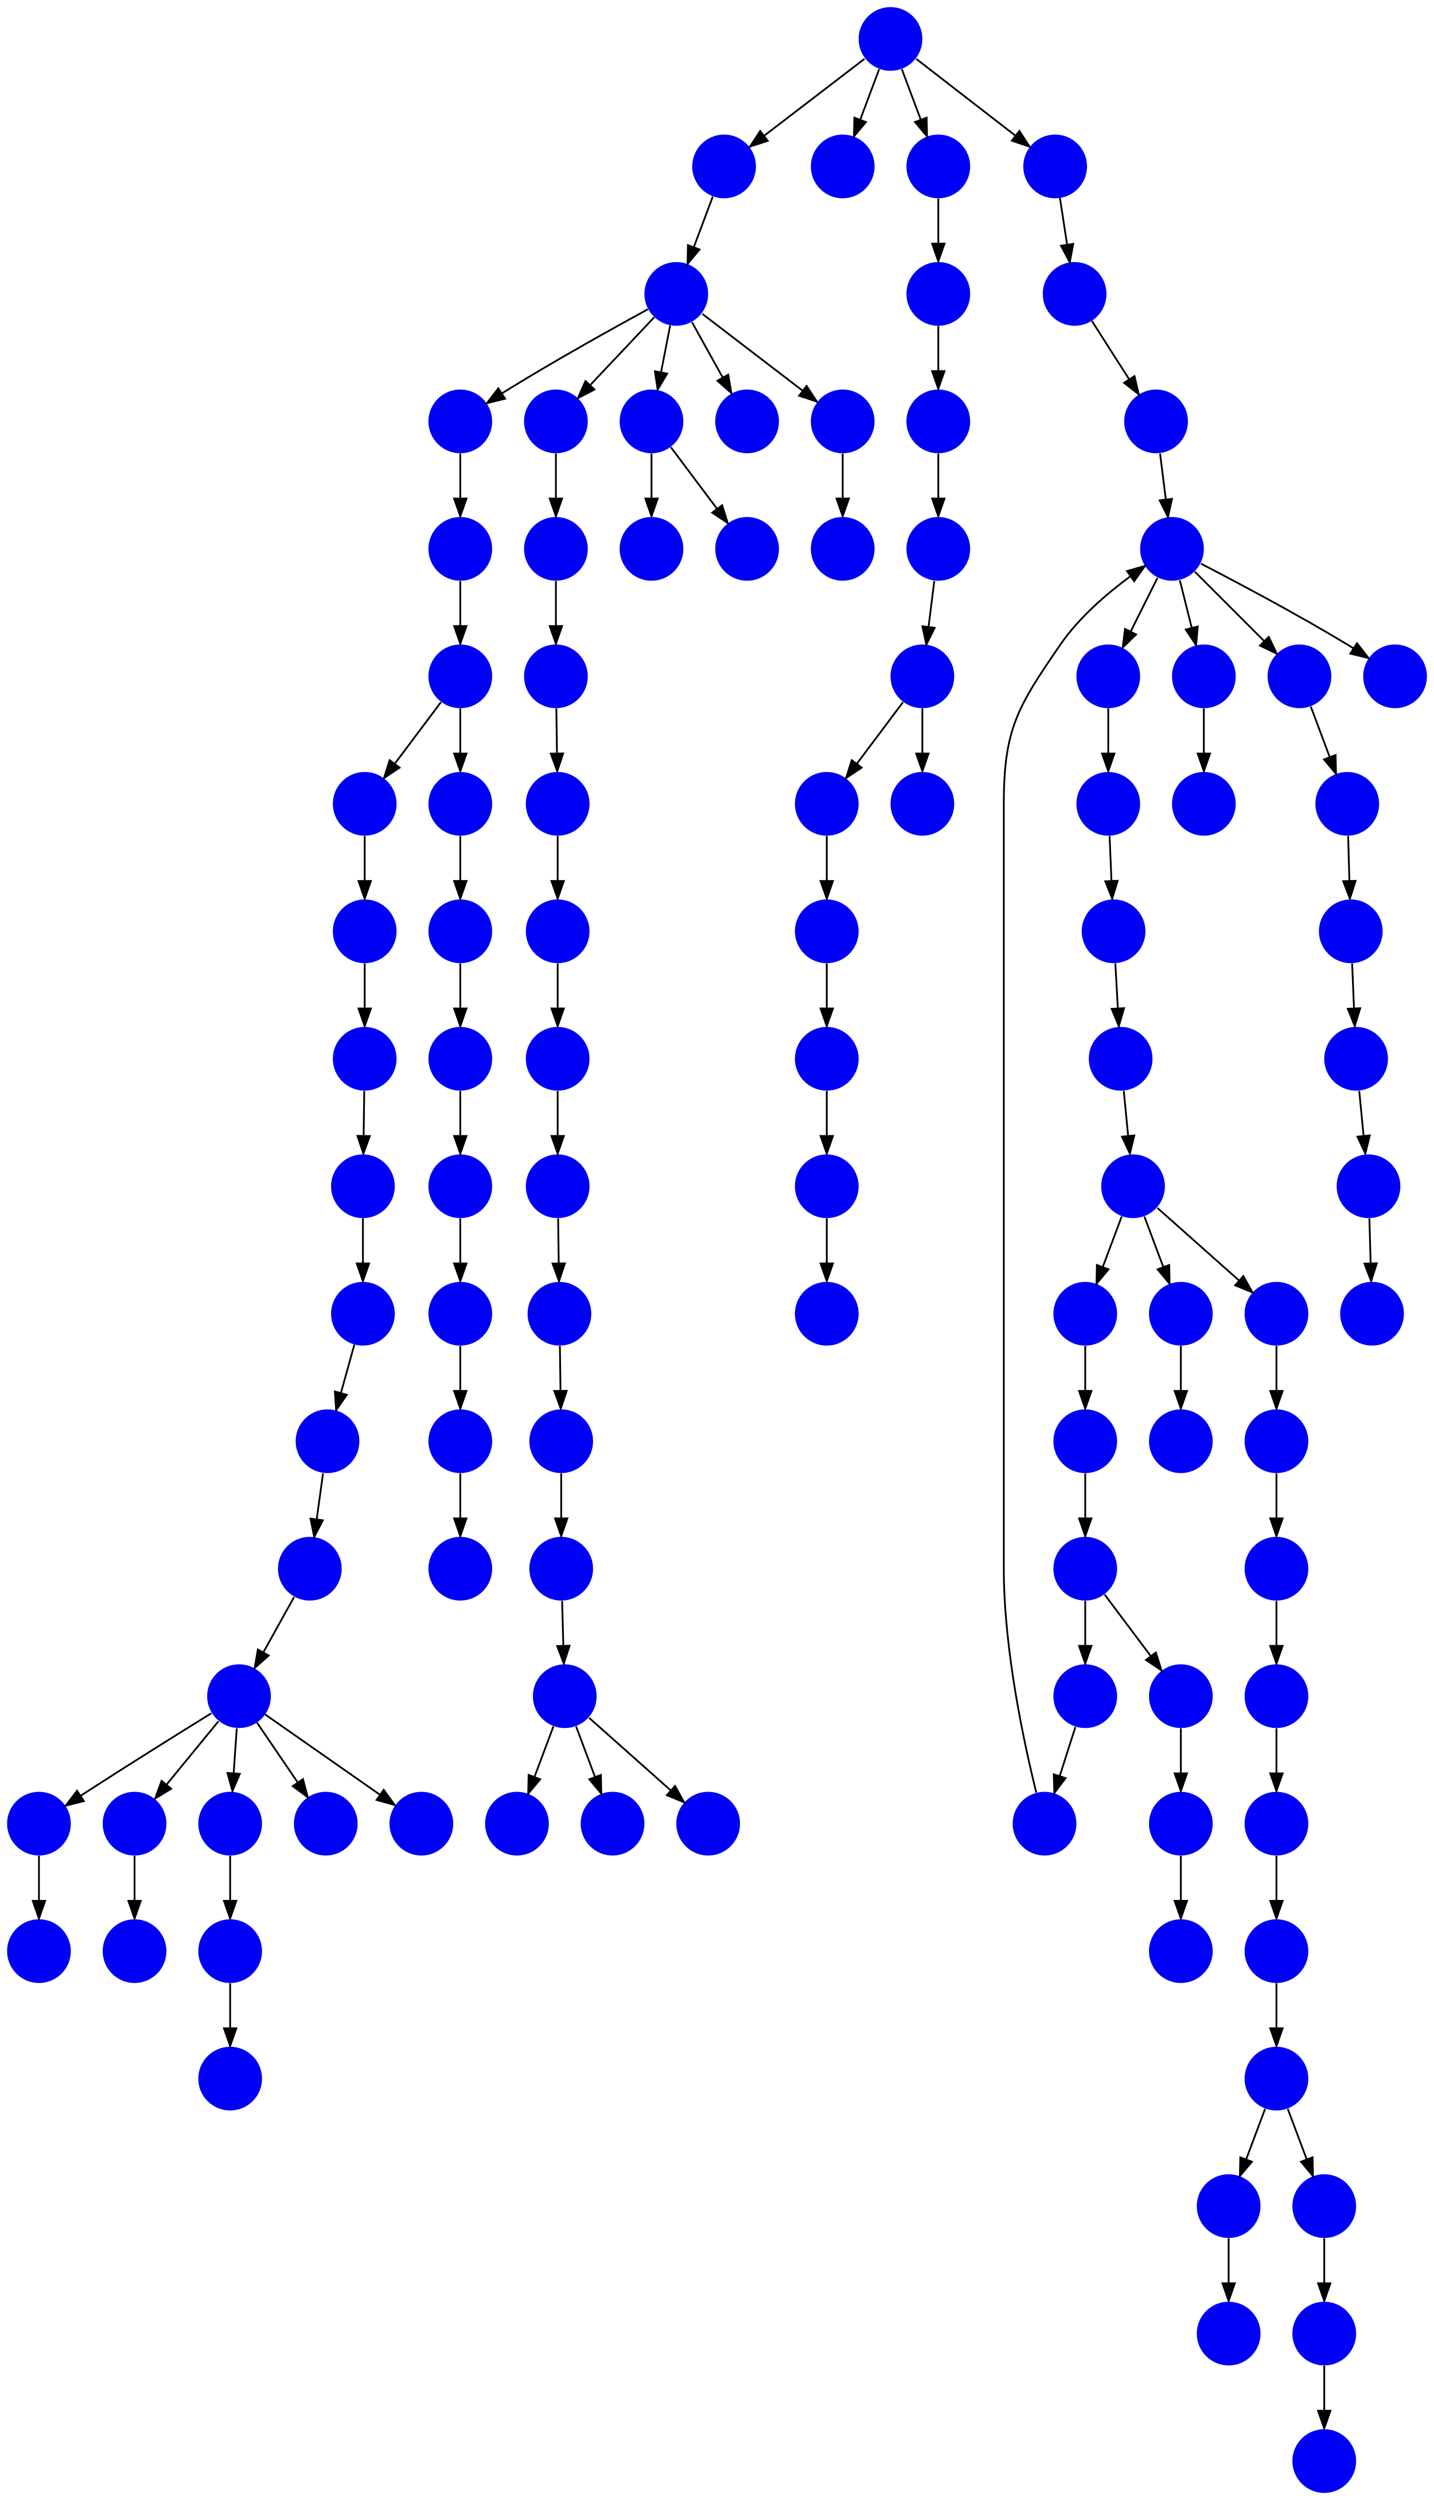 <?xml version="1.0" encoding="UTF-8" standalone="no"?>
<!DOCTYPE svg PUBLIC "-//W3C//DTD SVG 1.1//EN"
 "http://www.w3.org/Graphics/SVG/1.1/DTD/svg11.dtd">
<!-- Generated by graphviz version 2.40.1 (20161225.0304)
 -->
<!-- Title: %3 Pages: 1 -->
<svg width="810pt" height="1412pt"
 viewBox="0.00 0.00 810.00 1412.00" xmlns="http://www.w3.org/2000/svg" xmlns:xlink="http://www.w3.org/1999/xlink">
<g id="graph0" class="graph" transform="scale(1 1) rotate(0) translate(4 1408)">
<title>%3</title>
<polygon fill="#ffffff" stroke="transparent" points="-4,4 -4,-1408 806,-1408 806,4 -4,4"/>
<!-- 0 -->
<g id="node1" class="node">
<title>0</title>
<g id="a_node1"><a xlink:title="D">
<ellipse fill="#0000f6" stroke="#000000" stroke-width="0" cx="18" cy="-378" rx="18" ry="18"/>
</a>
</g>
</g>
<!-- 72 -->
<g id="node73" class="node">
<title>72</title>
<g id="a_node73"><a xlink:title="D">
<ellipse fill="#0000f6" stroke="#000000" stroke-width="0" cx="18" cy="-306" rx="18" ry="18"/>
</a>
</g>
</g>
<!-- 0&#45;&gt;72 -->
<g id="edge87" class="edge">
<title>0&#45;&gt;72</title>
<path fill="none" stroke="#000000" d="M18,-359.831C18,-352.131 18,-342.974 18,-334.417"/>
<polygon fill="#000000" stroke="#000000" points="21.5,-334.413 18,-324.413 14.5,-334.413 21.5,-334.413"/>
</g>
<!-- 1 -->
<g id="node2" class="node">
<title>1</title>
<g id="a_node2"><a xlink:title="D">
<ellipse fill="#0000f6" stroke="#000000" stroke-width="0" cx="72" cy="-378" rx="18" ry="18"/>
</a>
</g>
</g>
<!-- 12 -->
<g id="node13" class="node">
<title>12</title>
<g id="a_node13"><a xlink:title="D">
<ellipse fill="#0000f6" stroke="#000000" stroke-width="0" cx="72" cy="-306" rx="18" ry="18"/>
</a>
</g>
</g>
<!-- 1&#45;&gt;12 -->
<g id="edge25" class="edge">
<title>1&#45;&gt;12</title>
<path fill="none" stroke="#000000" d="M72,-359.831C72,-352.131 72,-342.974 72,-334.417"/>
<polygon fill="#000000" stroke="#000000" points="75.5,-334.413 72,-324.413 68.5,-334.413 75.5,-334.413"/>
</g>
<!-- 2 -->
<g id="node3" class="node">
<title>2</title>
<g id="a_node3"><a xlink:title="D">
<ellipse fill="#0000f6" stroke="#000000" stroke-width="0" cx="181" cy="-594" rx="18" ry="18"/>
</a>
</g>
</g>
<!-- 10 -->
<g id="node11" class="node">
<title>10</title>
<g id="a_node11"><a xlink:title="D">
<ellipse fill="#0000f6" stroke="#000000" stroke-width="0" cx="171" cy="-522" rx="18" ry="18"/>
</a>
</g>
</g>
<!-- 2&#45;&gt;10 -->
<g id="edge95" class="edge">
<title>2&#45;&gt;10</title>
<path fill="none" stroke="#000000" d="M178.477,-575.831C177.391,-568.013 176.096,-558.692 174.892,-550.022"/>
<polygon fill="#000000" stroke="#000000" points="178.331,-549.337 173.488,-539.913 171.397,-550.3 178.331,-549.337"/>
</g>
<!-- 3 -->
<g id="node4" class="node">
<title>3</title>
<g id="a_node4"><a xlink:title="D">
<ellipse fill="#0000f6" stroke="#000000" stroke-width="0" cx="202" cy="-882" rx="18" ry="18"/>
</a>
</g>
</g>
<!-- 5 -->
<g id="node6" class="node">
<title>5</title>
<g id="a_node6"><a xlink:title="D">
<ellipse fill="#0000f6" stroke="#000000" stroke-width="0" cx="202" cy="-810" rx="18" ry="18"/>
</a>
</g>
</g>
<!-- 3&#45;&gt;5 -->
<g id="edge51" class="edge">
<title>3&#45;&gt;5</title>
<path fill="none" stroke="#000000" d="M202,-863.831C202,-856.131 202,-846.974 202,-838.417"/>
<polygon fill="#000000" stroke="#000000" points="205.5,-838.413 202,-828.413 198.5,-838.413 205.5,-838.413"/>
</g>
<!-- 4 -->
<g id="node5" class="node">
<title>4</title>
<g id="a_node5"><a xlink:title="D">
<ellipse fill="#0000f6" stroke="#000000" stroke-width="0" cx="131" cy="-450" rx="18" ry="18"/>
</a>
</g>
</g>
<!-- 4&#45;&gt;0 -->
<g id="edge8" class="edge">
<title>4&#45;&gt;0</title>
<path fill="none" stroke="#000000" d="M115.383,-440.372C98.089,-429.668 69.422,-411.804 45,-396 43.909,-395.294 42.796,-394.569 41.673,-393.835"/>
<polygon fill="#000000" stroke="#000000" points="43.362,-390.756 33.089,-388.164 39.504,-396.597 43.362,-390.756"/>
</g>
<!-- 4&#45;&gt;1 -->
<g id="edge44" class="edge">
<title>4&#45;&gt;1</title>
<path fill="none" stroke="#000000" d="M119.344,-435.775C111.02,-425.618 99.661,-411.756 90.156,-400.157"/>
<polygon fill="#000000" stroke="#000000" points="92.678,-397.712 83.632,-392.195 87.263,-402.149 92.678,-397.712"/>
</g>
<!-- 7 -->
<g id="node8" class="node">
<title>7</title>
<g id="a_node8"><a xlink:title="D">
<ellipse fill="#0000f6" stroke="#000000" stroke-width="0" cx="126" cy="-378" rx="18" ry="18"/>
</a>
</g>
</g>
<!-- 4&#45;&gt;7 -->
<g id="edge83" class="edge">
<title>4&#45;&gt;7</title>
<path fill="none" stroke="#000000" d="M129.738,-431.831C129.203,-424.131 128.568,-414.974 127.973,-406.417"/>
<polygon fill="#000000" stroke="#000000" points="131.463,-406.147 127.279,-396.413 124.48,-406.632 131.463,-406.147"/>
</g>
<!-- 8 -->
<g id="node9" class="node">
<title>8</title>
<g id="a_node9"><a xlink:title="D">
<ellipse fill="#0000f6" stroke="#000000" stroke-width="0" cx="180" cy="-378" rx="18" ry="18"/>
</a>
</g>
</g>
<!-- 4&#45;&gt;8 -->
<g id="edge61" class="edge">
<title>4&#45;&gt;8</title>
<path fill="none" stroke="#000000" d="M141.153,-435.082C147.788,-425.331 156.592,-412.395 164.141,-401.303"/>
<polygon fill="#000000" stroke="#000000" points="167.127,-403.136 169.86,-392.899 161.34,-399.197 167.127,-403.136"/>
</g>
<!-- 77 -->
<g id="node78" class="node">
<title>77</title>
<g id="a_node78"><a xlink:title="D">
<ellipse fill="#0000f6" stroke="#000000" stroke-width="0" cx="234" cy="-378" rx="18" ry="18"/>
</a>
</g>
</g>
<!-- 4&#45;&gt;77 -->
<g id="edge99" class="edge">
<title>4&#45;&gt;77</title>
<path fill="none" stroke="#000000" d="M145.757,-439.684C162.717,-427.829 190.768,-408.22 210.688,-394.296"/>
<polygon fill="#000000" stroke="#000000" points="212.744,-397.129 218.935,-388.531 208.734,-391.392 212.744,-397.129"/>
</g>
<!-- 11 -->
<g id="node12" class="node">
<title>11</title>
<g id="a_node12"><a xlink:title="D">
<ellipse fill="#0000f6" stroke="#000000" stroke-width="0" cx="201" cy="-738" rx="18" ry="18"/>
</a>
</g>
</g>
<!-- 5&#45;&gt;11 -->
<g id="edge15" class="edge">
<title>5&#45;&gt;11</title>
<path fill="none" stroke="#000000" d="M201.748,-791.831C201.641,-784.131 201.513,-774.974 201.395,-766.417"/>
<polygon fill="#000000" stroke="#000000" points="204.894,-766.364 201.256,-756.413 197.895,-766.461 204.894,-766.364"/>
</g>
<!-- 6 -->
<g id="node7" class="node">
<title>6</title>
<g id="a_node7"><a xlink:title="D">
<ellipse fill="#0000f6" stroke="#000000" stroke-width="0" cx="202" cy="-954" rx="18" ry="18"/>
</a>
</g>
</g>
<!-- 6&#45;&gt;3 -->
<g id="edge88" class="edge">
<title>6&#45;&gt;3</title>
<path fill="none" stroke="#000000" d="M202,-935.831C202,-928.131 202,-918.974 202,-910.417"/>
<polygon fill="#000000" stroke="#000000" points="205.5,-910.413 202,-900.413 198.5,-910.413 205.5,-910.413"/>
</g>
<!-- 73 -->
<g id="node74" class="node">
<title>73</title>
<g id="a_node74"><a xlink:title="D">
<ellipse fill="#0000f6" stroke="#000000" stroke-width="0" cx="126" cy="-306" rx="18" ry="18"/>
</a>
</g>
</g>
<!-- 7&#45;&gt;73 -->
<g id="edge66" class="edge">
<title>7&#45;&gt;73</title>
<path fill="none" stroke="#000000" d="M126,-359.831C126,-352.131 126,-342.974 126,-334.417"/>
<polygon fill="#000000" stroke="#000000" points="129.5,-334.413 126,-324.413 122.5,-334.413 129.5,-334.413"/>
</g>
<!-- 9 -->
<g id="node10" class="node">
<title>9</title>
<g id="a_node10"><a xlink:title="D">
<ellipse fill="#0000f6" stroke="#000000" stroke-width="0" cx="201" cy="-666" rx="18" ry="18"/>
</a>
</g>
</g>
<!-- 9&#45;&gt;2 -->
<g id="edge53" class="edge">
<title>9&#45;&gt;2</title>
<path fill="none" stroke="#000000" d="M196.159,-648.571C193.891,-640.407 191.135,-630.487 188.599,-621.357"/>
<polygon fill="#000000" stroke="#000000" points="191.915,-620.217 185.866,-611.518 185.17,-622.09 191.915,-620.217"/>
</g>
<!-- 10&#45;&gt;4 -->
<g id="edge48" class="edge">
<title>10&#45;&gt;4</title>
<path fill="none" stroke="#000000" d="M162.123,-506.021C157.048,-496.886 150.571,-485.229 144.842,-474.916"/>
<polygon fill="#000000" stroke="#000000" points="147.768,-472.976 139.852,-465.935 141.649,-476.376 147.768,-472.976"/>
</g>
<!-- 11&#45;&gt;9 -->
<g id="edge49" class="edge">
<title>11&#45;&gt;9</title>
<path fill="none" stroke="#000000" d="M201,-719.831C201,-712.131 201,-702.974 201,-694.417"/>
<polygon fill="#000000" stroke="#000000" points="204.5,-694.413 201,-684.413 197.5,-694.413 204.5,-694.413"/>
</g>
<!-- 13 -->
<g id="node14" class="node">
<title>13</title>
<g id="a_node14"><a xlink:title="D">
<ellipse fill="#0000f6" stroke="#000000" stroke-width="0" cx="609" cy="-594" rx="18" ry="18"/>
</a>
</g>
</g>
<!-- 17 -->
<g id="node18" class="node">
<title>17</title>
<g id="a_node18"><a xlink:title="D">
<ellipse fill="#0000f6" stroke="#000000" stroke-width="0" cx="609" cy="-522" rx="18" ry="18"/>
</a>
</g>
</g>
<!-- 13&#45;&gt;17 -->
<g id="edge5" class="edge">
<title>13&#45;&gt;17</title>
<path fill="none" stroke="#000000" d="M609,-575.831C609,-568.131 609,-558.974 609,-550.417"/>
<polygon fill="#000000" stroke="#000000" points="612.5,-550.413 609,-540.413 605.5,-550.413 612.5,-550.413"/>
</g>
<!-- 14 -->
<g id="node15" class="node">
<title>14</title>
<g id="a_node15"><a xlink:title="D">
<ellipse fill="#0000f6" stroke="#000000" stroke-width="0" cx="625" cy="-882" rx="18" ry="18"/>
</a>
</g>
</g>
<!-- 57 -->
<g id="node58" class="node">
<title>57</title>
<g id="a_node58"><a xlink:title="D">
<ellipse fill="#0000f6" stroke="#000000" stroke-width="0" cx="629" cy="-810" rx="18" ry="18"/>
</a>
</g>
</g>
<!-- 14&#45;&gt;57 -->
<g id="edge73" class="edge">
<title>14&#45;&gt;57</title>
<path fill="none" stroke="#000000" d="M626.009,-863.831C626.437,-856.131 626.946,-846.974 627.421,-838.417"/>
<polygon fill="#000000" stroke="#000000" points="630.917,-838.592 627.977,-828.413 623.928,-838.204 630.917,-838.592"/>
</g>
<!-- 15 -->
<g id="node16" class="node">
<title>15</title>
<g id="a_node16"><a xlink:title="D">
<ellipse fill="#0000f6" stroke="#000000" stroke-width="0" cx="586" cy="-378" rx="18" ry="18"/>
</a>
</g>
</g>
<!-- 55 -->
<g id="node56" class="node">
<title>55</title>
<g id="a_node56"><a xlink:title="D">
<ellipse fill="#0000f6" stroke="#000000" stroke-width="0" cx="658" cy="-1098" rx="18" ry="18"/>
</a>
</g>
</g>
<!-- 15&#45;&gt;55 -->
<g id="edge60" class="edge">
<title>15&#45;&gt;55</title>
<path fill="none" stroke="#000000" d="M581.346,-395.59C574.625,-422.58 563,-475.923 563,-522 563,-954 563,-954 563,-954 563,-996.453 570.963,-1009.007 595,-1044 605.505,-1059.292 621.385,-1072.865 634.573,-1082.578"/>
<polygon fill="#000000" stroke="#000000" points="632.584,-1085.458 642.767,-1088.383 636.63,-1079.746 632.584,-1085.458"/>
</g>
<!-- 16 -->
<g id="node17" class="node">
<title>16</title>
<g id="a_node17"><a xlink:title="D">
<ellipse fill="#0000f6" stroke="#000000" stroke-width="0" cx="609" cy="-450" rx="18" ry="18"/>
</a>
</g>
</g>
<!-- 16&#45;&gt;15 -->
<g id="edge89" class="edge">
<title>16&#45;&gt;15</title>
<path fill="none" stroke="#000000" d="M603.432,-432.571C600.777,-424.257 597.54,-414.125 594.58,-404.858"/>
<polygon fill="#000000" stroke="#000000" points="597.893,-403.729 591.516,-395.269 591.225,-405.86 597.893,-403.729"/>
</g>
<!-- 17&#45;&gt;16 -->
<g id="edge85" class="edge">
<title>17&#45;&gt;16</title>
<path fill="none" stroke="#000000" d="M609,-503.831C609,-496.131 609,-486.974 609,-478.417"/>
<polygon fill="#000000" stroke="#000000" points="612.5,-478.413 609,-468.413 605.5,-478.413 612.5,-478.413"/>
</g>
<!-- 61 -->
<g id="node62" class="node">
<title>61</title>
<g id="a_node62"><a xlink:title="D">
<ellipse fill="#0000f6" stroke="#000000" stroke-width="0" cx="663" cy="-450" rx="18" ry="18"/>
</a>
</g>
</g>
<!-- 17&#45;&gt;61 -->
<g id="edge54" class="edge">
<title>17&#45;&gt;61</title>
<path fill="none" stroke="#000000" d="M619.928,-507.43C627.393,-497.475 637.437,-484.084 645.947,-472.737"/>
<polygon fill="#000000" stroke="#000000" points="648.889,-474.649 652.088,-464.549 643.288,-470.449 648.889,-474.649"/>
</g>
<!-- 18 -->
<g id="node19" class="node">
<title>18</title>
<g id="a_node19"><a xlink:title="D">
<ellipse fill="#0000f6" stroke="#000000" stroke-width="0" cx="126" cy="-234" rx="18" ry="18"/>
</a>
</g>
</g>
<!-- 19 -->
<g id="node20" class="node">
<title>19</title>
<g id="a_node20"><a xlink:title="D">
<ellipse fill="#0000f6" stroke="#000000" stroke-width="0" cx="517" cy="-1026" rx="18" ry="18"/>
</a>
</g>
</g>
<!-- 20 -->
<g id="node21" class="node">
<title>20</title>
<g id="a_node21"><a xlink:title="D">
<ellipse fill="#0000f6" stroke="#000000" stroke-width="0" cx="463" cy="-954" rx="18" ry="18"/>
</a>
</g>
</g>
<!-- 19&#45;&gt;20 -->
<g id="edge97" class="edge">
<title>19&#45;&gt;20</title>
<path fill="none" stroke="#000000" d="M506.072,-1011.43C498.607,-1001.475 488.563,-988.084 480.053,-976.737"/>
<polygon fill="#000000" stroke="#000000" points="482.712,-974.449 473.911,-968.549 477.111,-978.649 482.712,-974.449"/>
</g>
<!-- 21 -->
<g id="node22" class="node">
<title>21</title>
<g id="a_node22"><a xlink:title="D">
<ellipse fill="#0000f6" stroke="#000000" stroke-width="0" cx="517" cy="-954" rx="18" ry="18"/>
</a>
</g>
</g>
<!-- 19&#45;&gt;21 -->
<g id="edge80" class="edge">
<title>19&#45;&gt;21</title>
<path fill="none" stroke="#000000" d="M517,-1007.831C517,-1000.131 517,-990.974 517,-982.417"/>
<polygon fill="#000000" stroke="#000000" points="520.5,-982.413 517,-972.413 513.5,-982.413 520.5,-982.413"/>
</g>
<!-- 22 -->
<g id="node23" class="node">
<title>22</title>
<g id="a_node23"><a xlink:title="D">
<ellipse fill="#0000f6" stroke="#000000" stroke-width="0" cx="463" cy="-882" rx="18" ry="18"/>
</a>
</g>
</g>
<!-- 20&#45;&gt;22 -->
<g id="edge72" class="edge">
<title>20&#45;&gt;22</title>
<path fill="none" stroke="#000000" d="M463,-935.831C463,-928.131 463,-918.974 463,-910.417"/>
<polygon fill="#000000" stroke="#000000" points="466.5,-910.413 463,-900.413 459.5,-910.413 466.5,-910.413"/>
</g>
<!-- 37 -->
<g id="node38" class="node">
<title>37</title>
<g id="a_node38"><a xlink:title="D">
<ellipse fill="#0000f6" stroke="#000000" stroke-width="0" cx="463" cy="-810" rx="18" ry="18"/>
</a>
</g>
</g>
<!-- 22&#45;&gt;37 -->
<g id="edge84" class="edge">
<title>22&#45;&gt;37</title>
<path fill="none" stroke="#000000" d="M463,-863.831C463,-856.131 463,-846.974 463,-838.417"/>
<polygon fill="#000000" stroke="#000000" points="466.5,-838.413 463,-828.413 459.5,-838.413 466.5,-838.413"/>
</g>
<!-- 23 -->
<g id="node24" class="node">
<title>23</title>
<g id="a_node24"><a xlink:title="D">
<ellipse fill="#0000f6" stroke="#000000" stroke-width="0" cx="771" cy="-666" rx="18" ry="18"/>
</a>
</g>
</g>
<!-- 24 -->
<g id="node25" class="node">
<title>24</title>
<g id="a_node25"><a xlink:title="D">
<ellipse fill="#0000f6" stroke="#000000" stroke-width="0" cx="759" cy="-882" rx="18" ry="18"/>
</a>
</g>
</g>
<!-- 25 -->
<g id="node26" class="node">
<title>25</title>
<g id="a_node26"><a xlink:title="D">
<ellipse fill="#0000f6" stroke="#000000" stroke-width="0" cx="762" cy="-810" rx="18" ry="18"/>
</a>
</g>
</g>
<!-- 24&#45;&gt;25 -->
<g id="edge56" class="edge">
<title>24&#45;&gt;25</title>
<path fill="none" stroke="#000000" d="M759.757,-863.831C760.078,-856.131 760.459,-846.974 760.816,-838.417"/>
<polygon fill="#000000" stroke="#000000" points="764.313,-838.55 761.233,-828.413 757.319,-838.259 764.313,-838.55"/>
</g>
<!-- 26 -->
<g id="node27" class="node">
<title>26</title>
<g id="a_node27"><a xlink:title="D">
<ellipse fill="#0000f6" stroke="#000000" stroke-width="0" cx="769" cy="-738" rx="18" ry="18"/>
</a>
</g>
</g>
<!-- 25&#45;&gt;26 -->
<g id="edge12" class="edge">
<title>25&#45;&gt;26</title>
<path fill="none" stroke="#000000" d="M763.766,-791.831C764.515,-784.131 765.405,-774.974 766.237,-766.417"/>
<polygon fill="#000000" stroke="#000000" points="769.726,-766.705 767.21,-756.413 762.759,-766.028 769.726,-766.705"/>
</g>
<!-- 26&#45;&gt;23 -->
<g id="edge32" class="edge">
<title>26&#45;&gt;23</title>
<path fill="none" stroke="#000000" d="M769.505,-719.831C769.719,-712.131 769.973,-702.974 770.211,-694.417"/>
<polygon fill="#000000" stroke="#000000" points="773.709,-694.507 770.489,-684.413 766.712,-694.312 773.709,-694.507"/>
</g>
<!-- 27 -->
<g id="node28" class="node">
<title>27</title>
<g id="a_node28"><a xlink:title="D">
<ellipse fill="#0000f6" stroke="#000000" stroke-width="0" cx="757" cy="-954" rx="18" ry="18"/>
</a>
</g>
</g>
<!-- 27&#45;&gt;24 -->
<g id="edge94" class="edge">
<title>27&#45;&gt;24</title>
<path fill="none" stroke="#000000" d="M757.505,-935.831C757.719,-928.131 757.973,-918.974 758.211,-910.417"/>
<polygon fill="#000000" stroke="#000000" points="761.709,-910.507 758.489,-900.413 754.712,-910.312 761.709,-910.507"/>
</g>
<!-- 28 -->
<g id="node29" class="node">
<title>28</title>
<g id="a_node29"><a xlink:title="D">
<ellipse fill="#0000f6" stroke="#000000" stroke-width="0" cx="499" cy="-1386" rx="18" ry="18"/>
</a>
</g>
</g>
<!-- 29 -->
<g id="node30" class="node">
<title>29</title>
<g id="a_node30"><a xlink:title="D">
<ellipse fill="#0000f6" stroke="#000000" stroke-width="0" cx="472" cy="-1314" rx="18" ry="18"/>
</a>
</g>
</g>
<!-- 28&#45;&gt;29 -->
<g id="edge62" class="edge">
<title>28&#45;&gt;29</title>
<path fill="none" stroke="#000000" d="M492.601,-1368.937C489.407,-1360.419 485.471,-1349.923 481.898,-1340.395"/>
<polygon fill="#000000" stroke="#000000" points="485.141,-1339.075 478.353,-1330.94 478.587,-1341.533 485.141,-1339.075"/>
</g>
<!-- 42 -->
<g id="node43" class="node">
<title>42</title>
<g id="a_node43"><a xlink:title="D">
<ellipse fill="#0000f6" stroke="#000000" stroke-width="0" cx="526" cy="-1314" rx="18" ry="18"/>
</a>
</g>
</g>
<!-- 28&#45;&gt;42 -->
<g id="edge38" class="edge">
<title>28&#45;&gt;42</title>
<path fill="none" stroke="#000000" d="M505.399,-1368.937C508.593,-1360.419 512.529,-1349.923 516.102,-1340.395"/>
<polygon fill="#000000" stroke="#000000" points="519.413,-1341.533 519.647,-1330.94 512.859,-1339.075 519.413,-1341.533"/>
</g>
<!-- 62 -->
<g id="node63" class="node">
<title>62</title>
<g id="a_node63"><a xlink:title="D">
<ellipse fill="#0000f6" stroke="#000000" stroke-width="0" cx="592" cy="-1314" rx="18" ry="18"/>
</a>
</g>
</g>
<!-- 28&#45;&gt;62 -->
<g id="edge92" class="edge">
<title>28&#45;&gt;62</title>
<path fill="none" stroke="#000000" d="M513.531,-1374.75C528.546,-1363.126 552.179,-1344.829 569.589,-1331.35"/>
<polygon fill="#000000" stroke="#000000" points="571.806,-1334.06 577.571,-1325.171 567.521,-1328.525 571.806,-1334.06"/>
</g>
<!-- 91 -->
<g id="node92" class="node">
<title>91</title>
<g id="a_node92"><a xlink:title="D">
<ellipse fill="#0000f6" stroke="#000000" stroke-width="0" cx="405" cy="-1314" rx="18" ry="18"/>
</a>
</g>
</g>
<!-- 28&#45;&gt;91 -->
<g id="edge101" class="edge">
<title>28&#45;&gt;91</title>
<path fill="none" stroke="#000000" d="M484.312,-1374.75C469.136,-1363.126 445.249,-1344.829 427.652,-1331.35"/>
<polygon fill="#000000" stroke="#000000" points="429.651,-1328.473 419.584,-1325.171 425.395,-1334.03 429.651,-1328.473"/>
</g>
<!-- 30 -->
<g id="node31" class="node">
<title>30</title>
<g id="a_node31"><a xlink:title="D">
<ellipse fill="#0000f6" stroke="#000000" stroke-width="0" cx="310" cy="-1026" rx="18" ry="18"/>
</a>
</g>
</g>
<!-- 85 -->
<g id="node86" class="node">
<title>85</title>
<g id="a_node86"><a xlink:title="D">
<ellipse fill="#0000f6" stroke="#000000" stroke-width="0" cx="311" cy="-954" rx="18" ry="18"/>
</a>
</g>
</g>
<!-- 30&#45;&gt;85 -->
<g id="edge37" class="edge">
<title>30&#45;&gt;85</title>
<path fill="none" stroke="#000000" d="M310.252,-1007.831C310.359,-1000.131 310.486,-990.974 310.605,-982.417"/>
<polygon fill="#000000" stroke="#000000" points="314.105,-982.461 310.744,-972.413 307.106,-982.364 314.105,-982.461"/>
</g>
<!-- 31 -->
<g id="node32" class="node">
<title>31</title>
<g id="a_node32"><a xlink:title="D">
<ellipse fill="#0000f6" stroke="#000000" stroke-width="0" cx="256" cy="-1026" rx="18" ry="18"/>
</a>
</g>
</g>
<!-- 31&#45;&gt;6 -->
<g id="edge1" class="edge">
<title>31&#45;&gt;6</title>
<path fill="none" stroke="#000000" d="M245.072,-1011.43C237.607,-1001.475 227.563,-988.084 219.053,-976.737"/>
<polygon fill="#000000" stroke="#000000" points="221.712,-974.449 212.911,-968.549 216.112,-978.649 221.712,-974.449"/>
</g>
<!-- 96 -->
<g id="node97" class="node">
<title>96</title>
<g id="a_node97"><a xlink:title="D">
<ellipse fill="#0000f6" stroke="#000000" stroke-width="0" cx="256" cy="-954" rx="18" ry="18"/>
</a>
</g>
</g>
<!-- 31&#45;&gt;96 -->
<g id="edge21" class="edge">
<title>31&#45;&gt;96</title>
<path fill="none" stroke="#000000" d="M256,-1007.831C256,-1000.131 256,-990.974 256,-982.417"/>
<polygon fill="#000000" stroke="#000000" points="259.5,-982.413 256,-972.413 252.5,-982.413 259.5,-982.413"/>
</g>
<!-- 32 -->
<g id="node33" class="node">
<title>32</title>
<g id="a_node33"><a xlink:title="D">
<ellipse fill="#0000f6" stroke="#000000" stroke-width="0" cx="310" cy="-1098" rx="18" ry="18"/>
</a>
</g>
</g>
<!-- 32&#45;&gt;30 -->
<g id="edge79" class="edge">
<title>32&#45;&gt;30</title>
<path fill="none" stroke="#000000" d="M310,-1079.831C310,-1072.131 310,-1062.974 310,-1054.417"/>
<polygon fill="#000000" stroke="#000000" points="313.5,-1054.413 310,-1044.413 306.5,-1054.413 313.5,-1054.413"/>
</g>
<!-- 33 -->
<g id="node34" class="node">
<title>33</title>
<g id="a_node34"><a xlink:title="D">
<ellipse fill="#0000f6" stroke="#000000" stroke-width="0" cx="256" cy="-1098" rx="18" ry="18"/>
</a>
</g>
</g>
<!-- 33&#45;&gt;31 -->
<g id="edge82" class="edge">
<title>33&#45;&gt;31</title>
<path fill="none" stroke="#000000" d="M256,-1079.831C256,-1072.131 256,-1062.974 256,-1054.417"/>
<polygon fill="#000000" stroke="#000000" points="259.5,-1054.413 256,-1044.413 252.5,-1054.413 259.5,-1054.413"/>
</g>
<!-- 34 -->
<g id="node35" class="node">
<title>34</title>
<g id="a_node35"><a xlink:title="D">
<ellipse fill="#0000f6" stroke="#000000" stroke-width="0" cx="310" cy="-1170" rx="18" ry="18"/>
</a>
</g>
</g>
<!-- 34&#45;&gt;32 -->
<g id="edge40" class="edge">
<title>34&#45;&gt;32</title>
<path fill="none" stroke="#000000" d="M310,-1151.831C310,-1144.131 310,-1134.974 310,-1126.417"/>
<polygon fill="#000000" stroke="#000000" points="313.5,-1126.413 310,-1116.413 306.5,-1126.413 313.5,-1126.413"/>
</g>
<!-- 35 -->
<g id="node36" class="node">
<title>35</title>
<g id="a_node36"><a xlink:title="D">
<ellipse fill="#0000f6" stroke="#000000" stroke-width="0" cx="256" cy="-1170" rx="18" ry="18"/>
</a>
</g>
</g>
<!-- 35&#45;&gt;33 -->
<g id="edge69" class="edge">
<title>35&#45;&gt;33</title>
<path fill="none" stroke="#000000" d="M256,-1151.831C256,-1144.131 256,-1134.974 256,-1126.417"/>
<polygon fill="#000000" stroke="#000000" points="259.5,-1126.413 256,-1116.413 252.5,-1126.413 259.5,-1126.413"/>
</g>
<!-- 36 -->
<g id="node37" class="node">
<title>36</title>
<g id="a_node37"><a xlink:title="D">
<ellipse fill="#0000f6" stroke="#000000" stroke-width="0" cx="378" cy="-1242" rx="18" ry="18"/>
</a>
</g>
</g>
<!-- 36&#45;&gt;34 -->
<g id="edge6" class="edge">
<title>36&#45;&gt;34</title>
<path fill="none" stroke="#000000" d="M365.528,-1228.794C355.463,-1218.137 341.123,-1202.954 329.537,-1190.686"/>
<polygon fill="#000000" stroke="#000000" points="331.804,-1187.989 322.393,-1183.122 326.715,-1192.795 331.804,-1187.989"/>
</g>
<!-- 36&#45;&gt;35 -->
<g id="edge41" class="edge">
<title>36&#45;&gt;35</title>
<path fill="none" stroke="#000000" d="M361.998,-1233.359C342.952,-1222.969 310.292,-1204.825 283,-1188 281.894,-1187.318 280.768,-1186.613 279.635,-1185.895"/>
<polygon fill="#000000" stroke="#000000" points="281.304,-1182.805 271.014,-1180.283 277.486,-1188.672 281.304,-1182.805"/>
</g>
<!-- 84 -->
<g id="node85" class="node">
<title>84</title>
<g id="a_node85"><a xlink:title="D">
<ellipse fill="#0000f6" stroke="#000000" stroke-width="0" cx="364" cy="-1170" rx="18" ry="18"/>
</a>
</g>
</g>
<!-- 36&#45;&gt;84 -->
<g id="edge13" class="edge">
<title>36&#45;&gt;84</title>
<path fill="none" stroke="#000000" d="M374.539,-1224.202C372.991,-1216.241 371.13,-1206.667 369.405,-1197.796"/>
<polygon fill="#000000" stroke="#000000" points="372.814,-1196.991 367.469,-1187.842 365.942,-1198.327 372.814,-1196.991"/>
</g>
<!-- 94 -->
<g id="node95" class="node">
<title>94</title>
<g id="a_node95"><a xlink:title="D">
<ellipse fill="#0000f6" stroke="#000000" stroke-width="0" cx="418" cy="-1170" rx="18" ry="18"/>
</a>
</g>
</g>
<!-- 36&#45;&gt;94 -->
<g id="edge22" class="edge">
<title>36&#45;&gt;94</title>
<path fill="none" stroke="#000000" d="M386.877,-1226.021C391.952,-1216.886 398.428,-1205.229 404.158,-1194.916"/>
<polygon fill="#000000" stroke="#000000" points="407.351,-1196.376 409.147,-1185.935 401.231,-1192.976 407.351,-1196.376"/>
</g>
<!-- 99 -->
<g id="node100" class="node">
<title>99</title>
<g id="a_node100"><a xlink:title="D">
<ellipse fill="#0000f6" stroke="#000000" stroke-width="0" cx="472" cy="-1170" rx="18" ry="18"/>
</a>
</g>
</g>
<!-- 36&#45;&gt;99 -->
<g id="edge93" class="edge">
<title>36&#45;&gt;99</title>
<path fill="none" stroke="#000000" d="M392.688,-1230.75C407.864,-1219.126 431.751,-1200.829 449.348,-1187.35"/>
<polygon fill="#000000" stroke="#000000" points="451.605,-1190.03 457.416,-1181.171 447.349,-1184.473 451.605,-1190.03"/>
</g>
<!-- 38 -->
<g id="node39" class="node">
<title>38</title>
<g id="a_node39"><a xlink:title="D">
<ellipse fill="#0000f6" stroke="#000000" stroke-width="0" cx="463" cy="-738" rx="18" ry="18"/>
</a>
</g>
</g>
<!-- 37&#45;&gt;38 -->
<g id="edge16" class="edge">
<title>37&#45;&gt;38</title>
<path fill="none" stroke="#000000" d="M463,-791.831C463,-784.131 463,-774.974 463,-766.417"/>
<polygon fill="#000000" stroke="#000000" points="466.5,-766.413 463,-756.413 459.5,-766.413 466.5,-766.413"/>
</g>
<!-- 39 -->
<g id="node40" class="node">
<title>39</title>
<g id="a_node40"><a xlink:title="D">
<ellipse fill="#0000f6" stroke="#000000" stroke-width="0" cx="463" cy="-666" rx="18" ry="18"/>
</a>
</g>
</g>
<!-- 38&#45;&gt;39 -->
<g id="edge52" class="edge">
<title>38&#45;&gt;39</title>
<path fill="none" stroke="#000000" d="M463,-719.831C463,-712.131 463,-702.974 463,-694.417"/>
<polygon fill="#000000" stroke="#000000" points="466.5,-694.413 463,-684.413 459.5,-694.413 466.5,-694.413"/>
</g>
<!-- 40 -->
<g id="node41" class="node">
<title>40</title>
<g id="a_node41"><a xlink:title="D">
<ellipse fill="#0000f6" stroke="#000000" stroke-width="0" cx="526" cy="-1170" rx="18" ry="18"/>
</a>
</g>
</g>
<!-- 41 -->
<g id="node42" class="node">
<title>41</title>
<g id="a_node42"><a xlink:title="D">
<ellipse fill="#0000f6" stroke="#000000" stroke-width="0" cx="526" cy="-1098" rx="18" ry="18"/>
</a>
</g>
</g>
<!-- 40&#45;&gt;41 -->
<g id="edge4" class="edge">
<title>40&#45;&gt;41</title>
<path fill="none" stroke="#000000" d="M526,-1151.831C526,-1144.131 526,-1134.974 526,-1126.417"/>
<polygon fill="#000000" stroke="#000000" points="529.5,-1126.413 526,-1116.413 522.5,-1126.413 529.5,-1126.413"/>
</g>
<!-- 41&#45;&gt;19 -->
<g id="edge86" class="edge">
<title>41&#45;&gt;19</title>
<path fill="none" stroke="#000000" d="M523.729,-1079.831C522.752,-1072.013 521.587,-1062.692 520.503,-1054.022"/>
<polygon fill="#000000" stroke="#000000" points="523.953,-1053.402 519.239,-1043.913 517.007,-1054.27 523.953,-1053.402"/>
</g>
<!-- 43 -->
<g id="node44" class="node">
<title>43</title>
<g id="a_node44"><a xlink:title="D">
<ellipse fill="#0000f6" stroke="#000000" stroke-width="0" cx="526" cy="-1242" rx="18" ry="18"/>
</a>
</g>
</g>
<!-- 42&#45;&gt;43 -->
<g id="edge59" class="edge">
<title>42&#45;&gt;43</title>
<path fill="none" stroke="#000000" d="M526,-1295.831C526,-1288.131 526,-1278.974 526,-1270.417"/>
<polygon fill="#000000" stroke="#000000" points="529.5,-1270.413 526,-1260.413 522.5,-1270.413 529.5,-1270.413"/>
</g>
<!-- 43&#45;&gt;40 -->
<g id="edge77" class="edge">
<title>43&#45;&gt;40</title>
<path fill="none" stroke="#000000" d="M526,-1223.831C526,-1216.131 526,-1206.974 526,-1198.417"/>
<polygon fill="#000000" stroke="#000000" points="529.5,-1198.413 526,-1188.413 522.5,-1198.413 529.5,-1198.413"/>
</g>
<!-- 44 -->
<g id="node45" class="node">
<title>44</title>
<g id="a_node45"><a xlink:title="D">
<ellipse fill="#0000f6" stroke="#000000" stroke-width="0" cx="717" cy="-594" rx="18" ry="18"/>
</a>
</g>
</g>
<!-- 50 -->
<g id="node51" class="node">
<title>50</title>
<g id="a_node51"><a xlink:title="D">
<ellipse fill="#0000f6" stroke="#000000" stroke-width="0" cx="717" cy="-522" rx="18" ry="18"/>
</a>
</g>
</g>
<!-- 44&#45;&gt;50 -->
<g id="edge18" class="edge">
<title>44&#45;&gt;50</title>
<path fill="none" stroke="#000000" d="M717,-575.831C717,-568.131 717,-558.974 717,-550.417"/>
<polygon fill="#000000" stroke="#000000" points="720.5,-550.413 717,-540.413 713.5,-550.413 720.5,-550.413"/>
</g>
<!-- 45 -->
<g id="node46" class="node">
<title>45</title>
<g id="a_node46"><a xlink:title="D">
<ellipse fill="#0000f6" stroke="#000000" stroke-width="0" cx="717" cy="-378" rx="18" ry="18"/>
</a>
</g>
</g>
<!-- 52 -->
<g id="node53" class="node">
<title>52</title>
<g id="a_node53"><a xlink:title="D">
<ellipse fill="#0000f6" stroke="#000000" stroke-width="0" cx="717" cy="-306" rx="18" ry="18"/>
</a>
</g>
</g>
<!-- 45&#45;&gt;52 -->
<g id="edge91" class="edge">
<title>45&#45;&gt;52</title>
<path fill="none" stroke="#000000" d="M717,-359.831C717,-352.131 717,-342.974 717,-334.417"/>
<polygon fill="#000000" stroke="#000000" points="720.5,-334.413 717,-324.413 713.5,-334.413 720.5,-334.413"/>
</g>
<!-- 46 -->
<g id="node47" class="node">
<title>46</title>
<g id="a_node47"><a xlink:title="D">
<ellipse fill="#0000f6" stroke="#000000" stroke-width="0" cx="717" cy="-234" rx="18" ry="18"/>
</a>
</g>
</g>
<!-- 47 -->
<g id="node48" class="node">
<title>47</title>
<g id="a_node48"><a xlink:title="D">
<ellipse fill="#0000f6" stroke="#000000" stroke-width="0" cx="690" cy="-162" rx="18" ry="18"/>
</a>
</g>
</g>
<!-- 46&#45;&gt;47 -->
<g id="edge64" class="edge">
<title>46&#45;&gt;47</title>
<path fill="none" stroke="#000000" d="M710.601,-216.937C707.407,-208.419 703.471,-197.923 699.898,-188.395"/>
<polygon fill="#000000" stroke="#000000" points="703.141,-187.075 696.353,-178.94 696.587,-189.533 703.141,-187.075"/>
</g>
<!-- 49 -->
<g id="node50" class="node">
<title>49</title>
<g id="a_node50"><a xlink:title="D">
<ellipse fill="#0000f6" stroke="#000000" stroke-width="0" cx="744" cy="-162" rx="18" ry="18"/>
</a>
</g>
</g>
<!-- 46&#45;&gt;49 -->
<g id="edge46" class="edge">
<title>46&#45;&gt;49</title>
<path fill="none" stroke="#000000" d="M723.399,-216.937C726.593,-208.419 730.529,-197.923 734.102,-188.395"/>
<polygon fill="#000000" stroke="#000000" points="737.413,-189.533 737.647,-178.94 730.859,-187.075 737.413,-189.533"/>
</g>
<!-- 101 -->
<g id="node102" class="node">
<title>101</title>
<g id="a_node102"><a xlink:title="D">
<ellipse fill="#0000f6" stroke="#000000" stroke-width="0" cx="690" cy="-90" rx="18" ry="18"/>
</a>
</g>
</g>
<!-- 47&#45;&gt;101 -->
<g id="edge65" class="edge">
<title>47&#45;&gt;101</title>
<path fill="none" stroke="#000000" d="M690,-143.831C690,-136.131 690,-126.974 690,-118.417"/>
<polygon fill="#000000" stroke="#000000" points="693.5,-118.413 690,-108.413 686.5,-118.413 693.5,-118.413"/>
</g>
<!-- 48 -->
<g id="node49" class="node">
<title>48</title>
<g id="a_node49"><a xlink:title="D">
<ellipse fill="#0000f6" stroke="#000000" stroke-width="0" cx="744" cy="-90" rx="18" ry="18"/>
</a>
</g>
</g>
<!-- 86 -->
<g id="node87" class="node">
<title>86</title>
<g id="a_node87"><a xlink:title="D">
<ellipse fill="#0000f6" stroke="#000000" stroke-width="0" cx="744" cy="-18" rx="18" ry="18"/>
</a>
</g>
</g>
<!-- 48&#45;&gt;86 -->
<g id="edge26" class="edge">
<title>48&#45;&gt;86</title>
<path fill="none" stroke="#000000" d="M744,-71.831C744,-64.131 744,-54.974 744,-46.417"/>
<polygon fill="#000000" stroke="#000000" points="747.5,-46.413 744,-36.413 740.5,-46.413 747.5,-46.413"/>
</g>
<!-- 49&#45;&gt;48 -->
<g id="edge20" class="edge">
<title>49&#45;&gt;48</title>
<path fill="none" stroke="#000000" d="M744,-143.831C744,-136.131 744,-126.974 744,-118.417"/>
<polygon fill="#000000" stroke="#000000" points="747.5,-118.413 744,-108.413 740.5,-118.413 747.5,-118.413"/>
</g>
<!-- 51 -->
<g id="node52" class="node">
<title>51</title>
<g id="a_node52"><a xlink:title="D">
<ellipse fill="#0000f6" stroke="#000000" stroke-width="0" cx="717" cy="-450" rx="18" ry="18"/>
</a>
</g>
</g>
<!-- 50&#45;&gt;51 -->
<g id="edge50" class="edge">
<title>50&#45;&gt;51</title>
<path fill="none" stroke="#000000" d="M717,-503.831C717,-496.131 717,-486.974 717,-478.417"/>
<polygon fill="#000000" stroke="#000000" points="720.5,-478.413 717,-468.413 713.5,-478.413 720.5,-478.413"/>
</g>
<!-- 51&#45;&gt;45 -->
<g id="edge96" class="edge">
<title>51&#45;&gt;45</title>
<path fill="none" stroke="#000000" d="M717,-431.831C717,-424.131 717,-414.974 717,-406.417"/>
<polygon fill="#000000" stroke="#000000" points="720.5,-406.413 717,-396.413 713.5,-406.413 720.5,-406.413"/>
</g>
<!-- 52&#45;&gt;46 -->
<g id="edge98" class="edge">
<title>52&#45;&gt;46</title>
<path fill="none" stroke="#000000" d="M717,-287.831C717,-280.131 717,-270.974 717,-262.417"/>
<polygon fill="#000000" stroke="#000000" points="720.5,-262.413 717,-252.413 713.5,-262.413 720.5,-262.413"/>
</g>
<!-- 53 -->
<g id="node54" class="node">
<title>53</title>
<g id="a_node54"><a xlink:title="D">
<ellipse fill="#0000f6" stroke="#000000" stroke-width="0" cx="311" cy="-882" rx="18" ry="18"/>
</a>
</g>
</g>
<!-- 83 -->
<g id="node84" class="node">
<title>83</title>
<g id="a_node84"><a xlink:title="D">
<ellipse fill="#0000f6" stroke="#000000" stroke-width="0" cx="311" cy="-810" rx="18" ry="18"/>
</a>
</g>
</g>
<!-- 53&#45;&gt;83 -->
<g id="edge43" class="edge">
<title>53&#45;&gt;83</title>
<path fill="none" stroke="#000000" d="M311,-863.831C311,-856.131 311,-846.974 311,-838.417"/>
<polygon fill="#000000" stroke="#000000" points="314.5,-838.413 311,-828.413 307.5,-838.413 314.5,-838.413"/>
</g>
<!-- 54 -->
<g id="node55" class="node">
<title>54</title>
<g id="a_node55"><a xlink:title="D">
<ellipse fill="#0000f6" stroke="#000000" stroke-width="0" cx="649" cy="-1170" rx="18" ry="18"/>
</a>
</g>
</g>
<!-- 54&#45;&gt;55 -->
<g id="edge2" class="edge">
<title>54&#45;&gt;55</title>
<path fill="none" stroke="#000000" d="M651.271,-1151.831C652.248,-1144.013 653.413,-1134.692 654.497,-1126.022"/>
<polygon fill="#000000" stroke="#000000" points="657.993,-1126.27 655.761,-1115.913 651.047,-1125.402 657.993,-1126.27"/>
</g>
<!-- 63 -->
<g id="node64" class="node">
<title>63</title>
<g id="a_node64"><a xlink:title="D">
<ellipse fill="#0000f6" stroke="#000000" stroke-width="0" cx="676" cy="-1026" rx="18" ry="18"/>
</a>
</g>
</g>
<!-- 55&#45;&gt;63 -->
<g id="edge31" class="edge">
<title>55&#45;&gt;63</title>
<path fill="none" stroke="#000000" d="M662.449,-1080.202C664.477,-1072.094 666.922,-1062.313 669.174,-1053.305"/>
<polygon fill="#000000" stroke="#000000" points="672.572,-1054.143 671.602,-1043.593 665.781,-1052.446 672.572,-1054.143"/>
</g>
<!-- 64 -->
<g id="node65" class="node">
<title>64</title>
<g id="a_node65"><a xlink:title="D">
<ellipse fill="#0000f6" stroke="#000000" stroke-width="0" cx="622" cy="-1026" rx="18" ry="18"/>
</a>
</g>
</g>
<!-- 55&#45;&gt;64 -->
<g id="edge19" class="edge">
<title>55&#45;&gt;64</title>
<path fill="none" stroke="#000000" d="M649.831,-1081.662C645.366,-1072.733 639.737,-1061.475 634.712,-1051.424"/>
<polygon fill="#000000" stroke="#000000" points="637.739,-1049.652 630.137,-1042.273 631.478,-1052.783 637.739,-1049.652"/>
</g>
<!-- 65 -->
<g id="node66" class="node">
<title>65</title>
<g id="a_node66"><a xlink:title="D">
<ellipse fill="#0000f6" stroke="#000000" stroke-width="0" cx="730" cy="-1026" rx="18" ry="18"/>
</a>
</g>
</g>
<!-- 55&#45;&gt;65 -->
<g id="edge90" class="edge">
<title>55&#45;&gt;65</title>
<path fill="none" stroke="#000000" d="M670.872,-1085.128C681.725,-1074.275 697.441,-1058.559 709.943,-1046.057"/>
<polygon fill="#000000" stroke="#000000" points="712.643,-1048.307 717.239,-1038.761 707.693,-1043.357 712.643,-1048.307"/>
</g>
<!-- 67 -->
<g id="node68" class="node">
<title>67</title>
<g id="a_node68"><a xlink:title="D">
<ellipse fill="#0000f6" stroke="#000000" stroke-width="0" cx="784" cy="-1026" rx="18" ry="18"/>
</a>
</g>
</g>
<!-- 55&#45;&gt;67 -->
<g id="edge57" class="edge">
<title>55&#45;&gt;67</title>
<path fill="none" stroke="#000000" d="M674.368,-1089.641C694.206,-1079.38 728.516,-1061.217 757,-1044 758.112,-1043.328 759.243,-1042.631 760.38,-1041.919"/>
<polygon fill="#000000" stroke="#000000" points="762.521,-1044.702 769.015,-1036.331 758.718,-1038.825 762.521,-1044.702"/>
</g>
<!-- 56 -->
<g id="node57" class="node">
<title>56</title>
<g id="a_node57"><a xlink:title="D">
<ellipse fill="#0000f6" stroke="#000000" stroke-width="0" cx="663" cy="-594" rx="18" ry="18"/>
</a>
</g>
</g>
<!-- 60 -->
<g id="node61" class="node">
<title>60</title>
<g id="a_node61"><a xlink:title="D">
<ellipse fill="#0000f6" stroke="#000000" stroke-width="0" cx="636" cy="-738" rx="18" ry="18"/>
</a>
</g>
</g>
<!-- 57&#45;&gt;60 -->
<g id="edge35" class="edge">
<title>57&#45;&gt;60</title>
<path fill="none" stroke="#000000" d="M630.766,-791.831C631.515,-784.131 632.405,-774.974 633.237,-766.417"/>
<polygon fill="#000000" stroke="#000000" points="636.726,-766.705 634.21,-756.413 629.759,-766.028 636.726,-766.705"/>
</g>
<!-- 58 -->
<g id="node59" class="node">
<title>58</title>
<g id="a_node59"><a xlink:title="D">
<ellipse fill="#0000f6" stroke="#000000" stroke-width="0" cx="663" cy="-378" rx="18" ry="18"/>
</a>
</g>
</g>
<!-- 66 -->
<g id="node67" class="node">
<title>66</title>
<g id="a_node67"><a xlink:title="D">
<ellipse fill="#0000f6" stroke="#000000" stroke-width="0" cx="663" cy="-306" rx="18" ry="18"/>
</a>
</g>
</g>
<!-- 58&#45;&gt;66 -->
<g id="edge29" class="edge">
<title>58&#45;&gt;66</title>
<path fill="none" stroke="#000000" d="M663,-359.831C663,-352.131 663,-342.974 663,-334.417"/>
<polygon fill="#000000" stroke="#000000" points="666.5,-334.413 663,-324.413 659.5,-334.413 666.5,-334.413"/>
</g>
<!-- 59 -->
<g id="node60" class="node">
<title>59</title>
<g id="a_node60"><a xlink:title="D">
<ellipse fill="#0000f6" stroke="#000000" stroke-width="0" cx="663" cy="-666" rx="18" ry="18"/>
</a>
</g>
</g>
<!-- 59&#45;&gt;56 -->
<g id="edge70" class="edge">
<title>59&#45;&gt;56</title>
<path fill="none" stroke="#000000" d="M663,-647.831C663,-640.131 663,-630.974 663,-622.417"/>
<polygon fill="#000000" stroke="#000000" points="666.5,-622.413 663,-612.413 659.5,-622.413 666.5,-622.413"/>
</g>
<!-- 60&#45;&gt;59 -->
<g id="edge78" class="edge">
<title>60&#45;&gt;59</title>
<path fill="none" stroke="#000000" d="M642.399,-720.937C645.593,-712.419 649.529,-701.923 653.102,-692.395"/>
<polygon fill="#000000" stroke="#000000" points="656.413,-693.533 656.647,-682.941 649.859,-691.075 656.413,-693.533"/>
</g>
<!-- 70 -->
<g id="node71" class="node">
<title>70</title>
<g id="a_node71"><a xlink:title="D">
<ellipse fill="#0000f6" stroke="#000000" stroke-width="0" cx="717" cy="-666" rx="18" ry="18"/>
</a>
</g>
</g>
<!-- 60&#45;&gt;70 -->
<g id="edge34" class="edge">
<title>60&#45;&gt;70</title>
<path fill="none" stroke="#000000" d="M649.74,-725.786C662.384,-714.547 681.326,-697.71 695.89,-684.765"/>
<polygon fill="#000000" stroke="#000000" points="698.313,-687.293 703.462,-678.033 693.663,-682.061 698.313,-687.293"/>
</g>
<!-- 95 -->
<g id="node96" class="node">
<title>95</title>
<g id="a_node96"><a xlink:title="D">
<ellipse fill="#0000f6" stroke="#000000" stroke-width="0" cx="609" cy="-666" rx="18" ry="18"/>
</a>
</g>
</g>
<!-- 60&#45;&gt;95 -->
<g id="edge9" class="edge">
<title>60&#45;&gt;95</title>
<path fill="none" stroke="#000000" d="M629.601,-720.937C626.407,-712.419 622.471,-701.923 618.898,-692.395"/>
<polygon fill="#000000" stroke="#000000" points="622.141,-691.075 615.353,-682.941 615.587,-693.533 622.141,-691.075"/>
</g>
<!-- 61&#45;&gt;58 -->
<g id="edge81" class="edge">
<title>61&#45;&gt;58</title>
<path fill="none" stroke="#000000" d="M663,-431.831C663,-424.131 663,-414.974 663,-406.417"/>
<polygon fill="#000000" stroke="#000000" points="666.5,-406.413 663,-396.413 659.5,-406.413 666.5,-406.413"/>
</g>
<!-- 71 -->
<g id="node72" class="node">
<title>71</title>
<g id="a_node72"><a xlink:title="D">
<ellipse fill="#0000f6" stroke="#000000" stroke-width="0" cx="603" cy="-1242" rx="18" ry="18"/>
</a>
</g>
</g>
<!-- 62&#45;&gt;71 -->
<g id="edge68" class="edge">
<title>62&#45;&gt;71</title>
<path fill="none" stroke="#000000" d="M594.719,-1296.202C595.936,-1288.241 597.398,-1278.667 598.753,-1269.796"/>
<polygon fill="#000000" stroke="#000000" points="602.224,-1270.256 600.274,-1259.842 595.304,-1269.199 602.224,-1270.256"/>
</g>
<!-- 68 -->
<g id="node69" class="node">
<title>68</title>
<g id="a_node69"><a xlink:title="D">
<ellipse fill="#0000f6" stroke="#000000" stroke-width="0" cx="676" cy="-954" rx="18" ry="18"/>
</a>
</g>
</g>
<!-- 63&#45;&gt;68 -->
<g id="edge67" class="edge">
<title>63&#45;&gt;68</title>
<path fill="none" stroke="#000000" d="M676,-1007.831C676,-1000.131 676,-990.974 676,-982.417"/>
<polygon fill="#000000" stroke="#000000" points="679.5,-982.413 676,-972.413 672.5,-982.413 679.5,-982.413"/>
</g>
<!-- 69 -->
<g id="node70" class="node">
<title>69</title>
<g id="a_node70"><a xlink:title="D">
<ellipse fill="#0000f6" stroke="#000000" stroke-width="0" cx="622" cy="-954" rx="18" ry="18"/>
</a>
</g>
</g>
<!-- 64&#45;&gt;69 -->
<g id="edge102" class="edge">
<title>64&#45;&gt;69</title>
<path fill="none" stroke="#000000" d="M622,-1007.831C622,-1000.131 622,-990.974 622,-982.417"/>
<polygon fill="#000000" stroke="#000000" points="625.5,-982.413 622,-972.413 618.5,-982.413 625.5,-982.413"/>
</g>
<!-- 65&#45;&gt;27 -->
<g id="edge11" class="edge">
<title>65&#45;&gt;27</title>
<path fill="none" stroke="#000000" d="M736.399,-1008.937C739.593,-1000.419 743.529,-989.923 747.102,-980.395"/>
<polygon fill="#000000" stroke="#000000" points="750.413,-981.533 750.647,-970.941 743.859,-979.075 750.413,-981.533"/>
</g>
<!-- 69&#45;&gt;14 -->
<g id="edge39" class="edge">
<title>69&#45;&gt;14</title>
<path fill="none" stroke="#000000" d="M622.757,-935.831C623.078,-928.131 623.459,-918.974 623.816,-910.417"/>
<polygon fill="#000000" stroke="#000000" points="627.313,-910.55 624.233,-900.413 620.319,-910.259 627.313,-910.55"/>
</g>
<!-- 70&#45;&gt;44 -->
<g id="edge30" class="edge">
<title>70&#45;&gt;44</title>
<path fill="none" stroke="#000000" d="M717,-647.831C717,-640.131 717,-630.974 717,-622.417"/>
<polygon fill="#000000" stroke="#000000" points="720.5,-622.413 717,-612.413 713.5,-622.413 720.5,-622.413"/>
</g>
<!-- 71&#45;&gt;54 -->
<g id="edge58" class="edge">
<title>71&#45;&gt;54</title>
<path fill="none" stroke="#000000" d="M612.755,-1226.731C618.854,-1217.185 626.837,-1204.689 633.759,-1193.855"/>
<polygon fill="#000000" stroke="#000000" points="636.824,-1195.559 639.259,-1185.247 630.925,-1191.79 636.824,-1195.559"/>
</g>
<!-- 73&#45;&gt;18 -->
<g id="edge75" class="edge">
<title>73&#45;&gt;18</title>
<path fill="none" stroke="#000000" d="M126,-287.831C126,-280.131 126,-270.974 126,-262.417"/>
<polygon fill="#000000" stroke="#000000" points="129.5,-262.413 126,-252.413 122.5,-262.413 129.5,-262.413"/>
</g>
<!-- 74 -->
<g id="node75" class="node">
<title>74</title>
<g id="a_node75"><a xlink:title="D">
<ellipse fill="#0000f6" stroke="#000000" stroke-width="0" cx="288" cy="-378" rx="18" ry="18"/>
</a>
</g>
</g>
<!-- 75 -->
<g id="node76" class="node">
<title>75</title>
<g id="a_node76"><a xlink:title="D">
<ellipse fill="#0000f6" stroke="#000000" stroke-width="0" cx="313" cy="-594" rx="18" ry="18"/>
</a>
</g>
</g>
<!-- 82 -->
<g id="node83" class="node">
<title>82</title>
<g id="a_node83"><a xlink:title="D">
<ellipse fill="#0000f6" stroke="#000000" stroke-width="0" cx="313" cy="-522" rx="18" ry="18"/>
</a>
</g>
</g>
<!-- 75&#45;&gt;82 -->
<g id="edge42" class="edge">
<title>75&#45;&gt;82</title>
<path fill="none" stroke="#000000" d="M313,-575.831C313,-568.131 313,-558.974 313,-550.417"/>
<polygon fill="#000000" stroke="#000000" points="316.5,-550.413 313,-540.413 309.5,-550.413 316.5,-550.413"/>
</g>
<!-- 76 -->
<g id="node77" class="node">
<title>76</title>
<g id="a_node77"><a xlink:title="D">
<ellipse fill="#0000f6" stroke="#000000" stroke-width="0" cx="364" cy="-1098" rx="18" ry="18"/>
</a>
</g>
</g>
<!-- 78 -->
<g id="node79" class="node">
<title>78</title>
<g id="a_node79"><a xlink:title="D">
<ellipse fill="#0000f6" stroke="#000000" stroke-width="0" cx="315" cy="-450" rx="18" ry="18"/>
</a>
</g>
</g>
<!-- 78&#45;&gt;74 -->
<g id="edge47" class="edge">
<title>78&#45;&gt;74</title>
<path fill="none" stroke="#000000" d="M308.601,-432.937C305.407,-424.419 301.471,-413.923 297.898,-404.395"/>
<polygon fill="#000000" stroke="#000000" points="301.141,-403.075 294.353,-394.94 294.587,-405.533 301.141,-403.075"/>
</g>
<!-- 81 -->
<g id="node82" class="node">
<title>81</title>
<g id="a_node82"><a xlink:title="D">
<ellipse fill="#0000f6" stroke="#000000" stroke-width="0" cx="342" cy="-378" rx="18" ry="18"/>
</a>
</g>
</g>
<!-- 78&#45;&gt;81 -->
<g id="edge7" class="edge">
<title>78&#45;&gt;81</title>
<path fill="none" stroke="#000000" d="M321.399,-432.937C324.593,-424.419 328.529,-413.923 332.102,-404.395"/>
<polygon fill="#000000" stroke="#000000" points="335.413,-405.533 335.647,-394.94 328.859,-403.075 335.413,-405.533"/>
</g>
<!-- 98 -->
<g id="node99" class="node">
<title>98</title>
<g id="a_node99"><a xlink:title="D">
<ellipse fill="#0000f6" stroke="#000000" stroke-width="0" cx="396" cy="-378" rx="18" ry="18"/>
</a>
</g>
</g>
<!-- 78&#45;&gt;98 -->
<g id="edge76" class="edge">
<title>78&#45;&gt;98</title>
<path fill="none" stroke="#000000" d="M328.74,-437.786C341.384,-426.547 360.326,-409.71 374.89,-396.765"/>
<polygon fill="#000000" stroke="#000000" points="377.313,-399.293 382.462,-390.033 372.663,-394.061 377.313,-399.293"/>
</g>
<!-- 79 -->
<g id="node80" class="node">
<title>79</title>
<g id="a_node80"><a xlink:title="D">
<ellipse fill="#0000f6" stroke="#000000" stroke-width="0" cx="311" cy="-738" rx="18" ry="18"/>
</a>
</g>
</g>
<!-- 80 -->
<g id="node81" class="node">
<title>80</title>
<g id="a_node81"><a xlink:title="D">
<ellipse fill="#0000f6" stroke="#000000" stroke-width="0" cx="312" cy="-666" rx="18" ry="18"/>
</a>
</g>
</g>
<!-- 79&#45;&gt;80 -->
<g id="edge17" class="edge">
<title>79&#45;&gt;80</title>
<path fill="none" stroke="#000000" d="M311.252,-719.831C311.359,-712.131 311.486,-702.974 311.605,-694.417"/>
<polygon fill="#000000" stroke="#000000" points="315.105,-694.461 311.744,-684.413 308.106,-694.364 315.105,-694.461"/>
</g>
<!-- 80&#45;&gt;75 -->
<g id="edge14" class="edge">
<title>80&#45;&gt;75</title>
<path fill="none" stroke="#000000" d="M312.252,-647.831C312.359,-640.131 312.486,-630.974 312.605,-622.417"/>
<polygon fill="#000000" stroke="#000000" points="316.105,-622.461 312.744,-612.413 309.106,-622.364 316.105,-622.461"/>
</g>
<!-- 82&#45;&gt;78 -->
<g id="edge55" class="edge">
<title>82&#45;&gt;78</title>
<path fill="none" stroke="#000000" d="M313.505,-503.831C313.719,-496.131 313.973,-486.974 314.211,-478.417"/>
<polygon fill="#000000" stroke="#000000" points="317.709,-478.507 314.488,-468.413 310.712,-478.312 317.709,-478.507"/>
</g>
<!-- 83&#45;&gt;79 -->
<g id="edge33" class="edge">
<title>83&#45;&gt;79</title>
<path fill="none" stroke="#000000" d="M311,-791.831C311,-784.131 311,-774.974 311,-766.417"/>
<polygon fill="#000000" stroke="#000000" points="314.5,-766.413 311,-756.413 307.5,-766.413 314.5,-766.413"/>
</g>
<!-- 84&#45;&gt;76 -->
<g id="edge36" class="edge">
<title>84&#45;&gt;76</title>
<path fill="none" stroke="#000000" d="M364,-1151.831C364,-1144.131 364,-1134.974 364,-1126.417"/>
<polygon fill="#000000" stroke="#000000" points="367.5,-1126.413 364,-1116.413 360.5,-1126.413 367.5,-1126.413"/>
</g>
<!-- 97 -->
<g id="node98" class="node">
<title>97</title>
<g id="a_node98"><a xlink:title="D">
<ellipse fill="#0000f6" stroke="#000000" stroke-width="0" cx="418" cy="-1098" rx="18" ry="18"/>
</a>
</g>
</g>
<!-- 84&#45;&gt;97 -->
<g id="edge28" class="edge">
<title>84&#45;&gt;97</title>
<path fill="none" stroke="#000000" d="M374.928,-1155.43C382.393,-1145.475 392.437,-1132.084 400.947,-1120.737"/>
<polygon fill="#000000" stroke="#000000" points="403.889,-1122.649 407.089,-1112.549 398.288,-1118.449 403.889,-1122.649"/>
</g>
<!-- 85&#45;&gt;53 -->
<g id="edge23" class="edge">
<title>85&#45;&gt;53</title>
<path fill="none" stroke="#000000" d="M311,-935.831C311,-928.131 311,-918.974 311,-910.417"/>
<polygon fill="#000000" stroke="#000000" points="314.5,-910.413 311,-900.413 307.5,-910.413 314.5,-910.413"/>
</g>
<!-- 87 -->
<g id="node88" class="node">
<title>87</title>
<g id="a_node88"><a xlink:title="D">
<ellipse fill="#0000f6" stroke="#000000" stroke-width="0" cx="256" cy="-738" rx="18" ry="18"/>
</a>
</g>
</g>
<!-- 89 -->
<g id="node90" class="node">
<title>89</title>
<g id="a_node90"><a xlink:title="D">
<ellipse fill="#0000f6" stroke="#000000" stroke-width="0" cx="256" cy="-666" rx="18" ry="18"/>
</a>
</g>
</g>
<!-- 87&#45;&gt;89 -->
<g id="edge71" class="edge">
<title>87&#45;&gt;89</title>
<path fill="none" stroke="#000000" d="M256,-719.831C256,-712.131 256,-702.974 256,-694.417"/>
<polygon fill="#000000" stroke="#000000" points="259.5,-694.413 256,-684.413 252.5,-694.413 259.5,-694.413"/>
</g>
<!-- 88 -->
<g id="node89" class="node">
<title>88</title>
<g id="a_node89"><a xlink:title="D">
<ellipse fill="#0000f6" stroke="#000000" stroke-width="0" cx="256" cy="-522" rx="18" ry="18"/>
</a>
</g>
</g>
<!-- 93 -->
<g id="node94" class="node">
<title>93</title>
<g id="a_node94"><a xlink:title="D">
<ellipse fill="#0000f6" stroke="#000000" stroke-width="0" cx="256" cy="-594" rx="18" ry="18"/>
</a>
</g>
</g>
<!-- 89&#45;&gt;93 -->
<g id="edge45" class="edge">
<title>89&#45;&gt;93</title>
<path fill="none" stroke="#000000" d="M256,-647.831C256,-640.131 256,-630.974 256,-622.417"/>
<polygon fill="#000000" stroke="#000000" points="259.5,-622.413 256,-612.413 252.5,-622.413 259.5,-622.413"/>
</g>
<!-- 90 -->
<g id="node91" class="node">
<title>90</title>
<g id="a_node91"><a xlink:title="D">
<ellipse fill="#0000f6" stroke="#000000" stroke-width="0" cx="256" cy="-882" rx="18" ry="18"/>
</a>
</g>
</g>
<!-- 92 -->
<g id="node93" class="node">
<title>92</title>
<g id="a_node93"><a xlink:title="D">
<ellipse fill="#0000f6" stroke="#000000" stroke-width="0" cx="256" cy="-810" rx="18" ry="18"/>
</a>
</g>
</g>
<!-- 90&#45;&gt;92 -->
<g id="edge63" class="edge">
<title>90&#45;&gt;92</title>
<path fill="none" stroke="#000000" d="M256,-863.831C256,-856.131 256,-846.974 256,-838.417"/>
<polygon fill="#000000" stroke="#000000" points="259.5,-838.413 256,-828.413 252.5,-838.413 259.5,-838.413"/>
</g>
<!-- 91&#45;&gt;36 -->
<g id="edge100" class="edge">
<title>91&#45;&gt;36</title>
<path fill="none" stroke="#000000" d="M398.601,-1296.937C395.407,-1288.419 391.471,-1277.923 387.898,-1268.395"/>
<polygon fill="#000000" stroke="#000000" points="391.141,-1267.075 384.353,-1258.94 384.587,-1269.533 391.141,-1267.075"/>
</g>
<!-- 92&#45;&gt;87 -->
<g id="edge10" class="edge">
<title>92&#45;&gt;87</title>
<path fill="none" stroke="#000000" d="M256,-791.831C256,-784.131 256,-774.974 256,-766.417"/>
<polygon fill="#000000" stroke="#000000" points="259.5,-766.413 256,-756.413 252.5,-766.413 259.5,-766.413"/>
</g>
<!-- 93&#45;&gt;88 -->
<g id="edge24" class="edge">
<title>93&#45;&gt;88</title>
<path fill="none" stroke="#000000" d="M256,-575.831C256,-568.131 256,-558.974 256,-550.417"/>
<polygon fill="#000000" stroke="#000000" points="259.5,-550.413 256,-540.413 252.5,-550.413 259.5,-550.413"/>
</g>
<!-- 95&#45;&gt;13 -->
<g id="edge74" class="edge">
<title>95&#45;&gt;13</title>
<path fill="none" stroke="#000000" d="M609,-647.831C609,-640.131 609,-630.974 609,-622.417"/>
<polygon fill="#000000" stroke="#000000" points="612.5,-622.413 609,-612.413 605.5,-622.413 612.5,-622.413"/>
</g>
<!-- 96&#45;&gt;90 -->
<g id="edge3" class="edge">
<title>96&#45;&gt;90</title>
<path fill="none" stroke="#000000" d="M256,-935.831C256,-928.131 256,-918.974 256,-910.417"/>
<polygon fill="#000000" stroke="#000000" points="259.5,-910.413 256,-900.413 252.5,-910.413 259.5,-910.413"/>
</g>
<!-- 100 -->
<g id="node101" class="node">
<title>100</title>
<g id="a_node101"><a xlink:title="D">
<ellipse fill="#0000f6" stroke="#000000" stroke-width="0" cx="472" cy="-1098" rx="18" ry="18"/>
</a>
</g>
</g>
<!-- 99&#45;&gt;100 -->
<g id="edge27" class="edge">
<title>99&#45;&gt;100</title>
<path fill="none" stroke="#000000" d="M472,-1151.831C472,-1144.131 472,-1134.974 472,-1126.417"/>
<polygon fill="#000000" stroke="#000000" points="475.5,-1126.413 472,-1116.413 468.5,-1126.413 475.5,-1126.413"/>
</g>
</g>
</svg>

